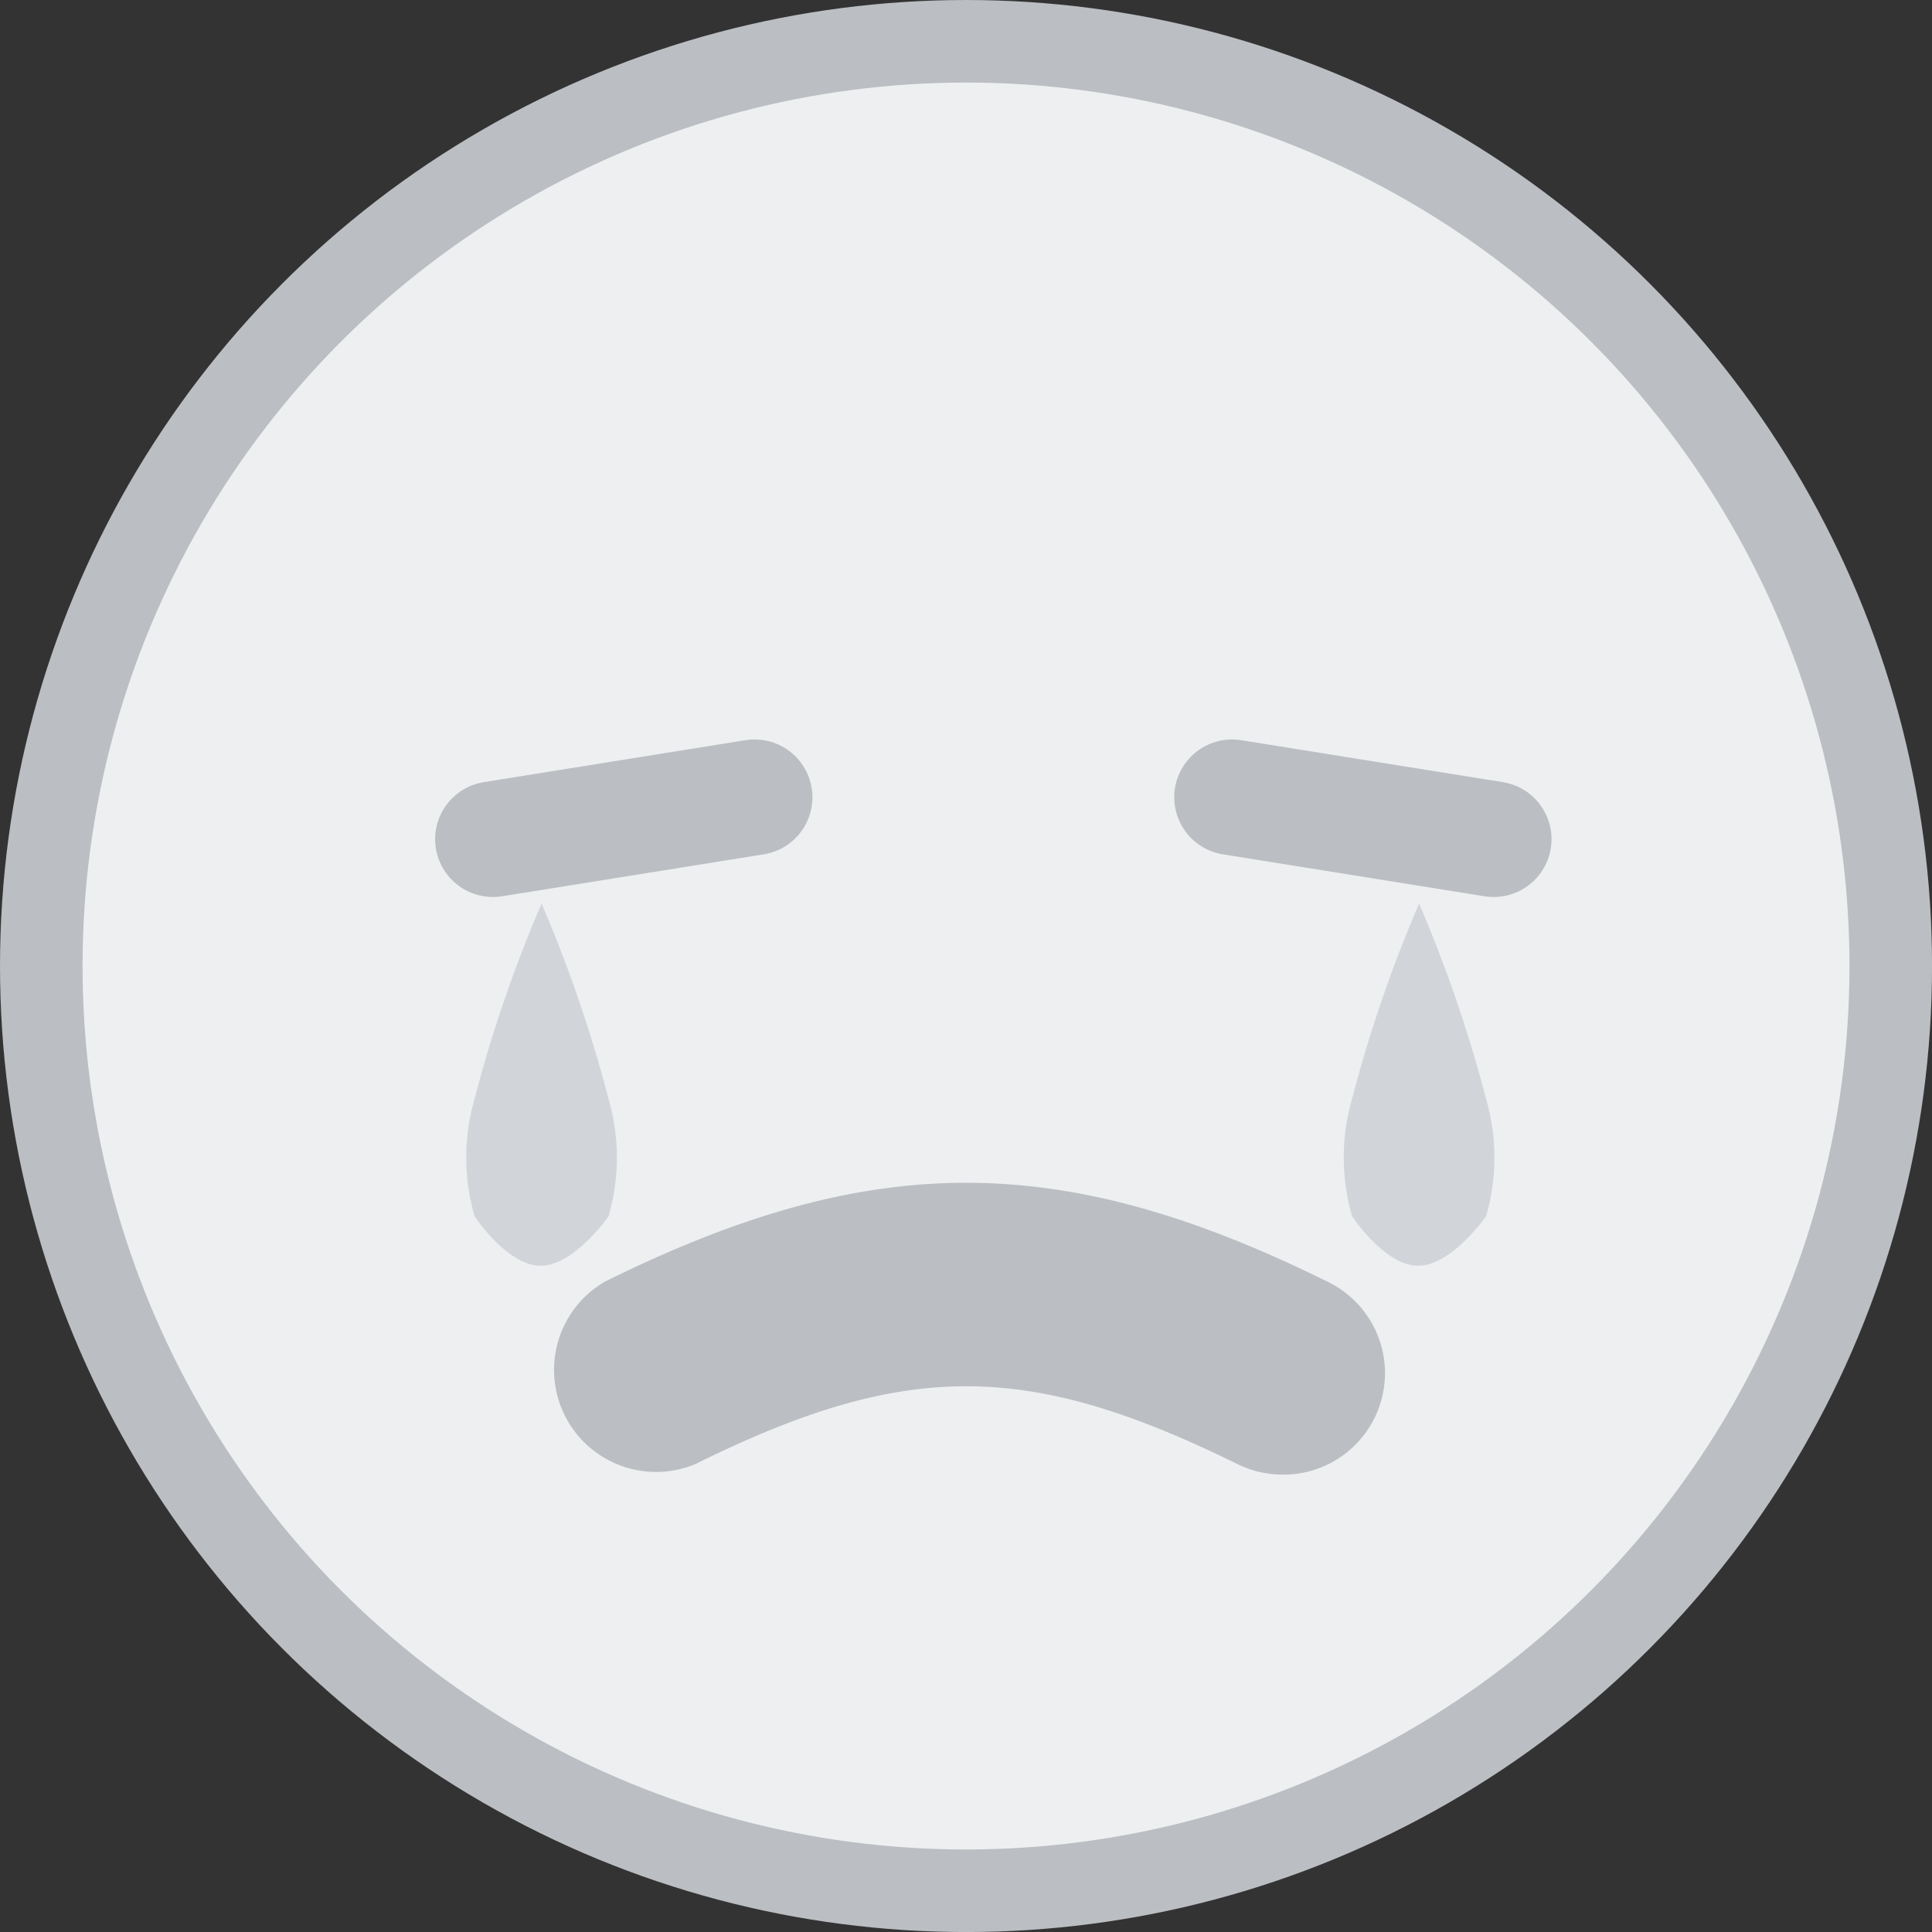 <svg xmlns="http://www.w3.org/2000/svg" width="46.801" height="46.801" viewBox="0 0 46.801 46.801">
    <rect x="0" y="0" width="46.801" height="46.801" fill="#333333" stroke="none"/>
    <defs>
        <style>
            .cls-4{stroke:#bbbec2}.cls-3{fill:#d1d5da}.cls-4{fill:none;stroke-linecap:round;stroke-width:2.8px}
        </style>
    </defs>
    <g id="em_sadness_n" transform="translate(-156 -292.498)">
        <g id="그룹_347" transform="translate(157 293.498)">
            <circle id="타원_308" cx="22.401" cy="22.401" r="22.401" fill="#eeeff1" stroke="#bbbec2" stroke-width="2px"/>
            <path id="패스_53586" fill="#bbbec2" d="M120.653 110.474a2.5 2.5 0 0 1-1.088-.254c-5.1-2.514-8.051-2.514-13.135 0a2.472 2.472 0 0 1-2.189-4.421c6.455-3.192 11.045-3.192 17.5 0a2.458 2.458 0 0 1-1.088 4.675z" transform="translate(-90.588 -75.753)"/>
            <path id="Icon_ionic-md-water" d="M10.379 6.979A33.13 33.13 0 0 0 8.757 2.25a33.13 33.13 0 0 0-1.623 4.729 5.123 5.123 0 0 0 0 2.846s.787 1.2 1.6 1.2 1.647-1.2 1.647-1.2a5.123 5.123 0 0 0-.002-2.846z" class="cls-3" transform="translate(24.619 18.637)"/>
            <path id="Icon_ionic-md-water-2" d="M10.379 6.979A33.13 33.13 0 0 0 8.757 2.25a33.13 33.13 0 0 0-1.623 4.729 5.123 5.123 0 0 0 0 2.846s.787 1.2 1.6 1.2 1.647-1.2 1.647-1.2a5.123 5.123 0 0 0-.002-2.846z" class="cls-3" transform="translate(3.362 18.637)"/>
        </g>
        <path id="선_99" d="M0 0L6.339 1.016" class="cls-4" transform="translate(185.845 311.811)"/>
        <path id="선_100" d="M6.339 0L0 1.016" class="cls-4" transform="translate(167.941 311.811)"/>
    </g>
</svg>
